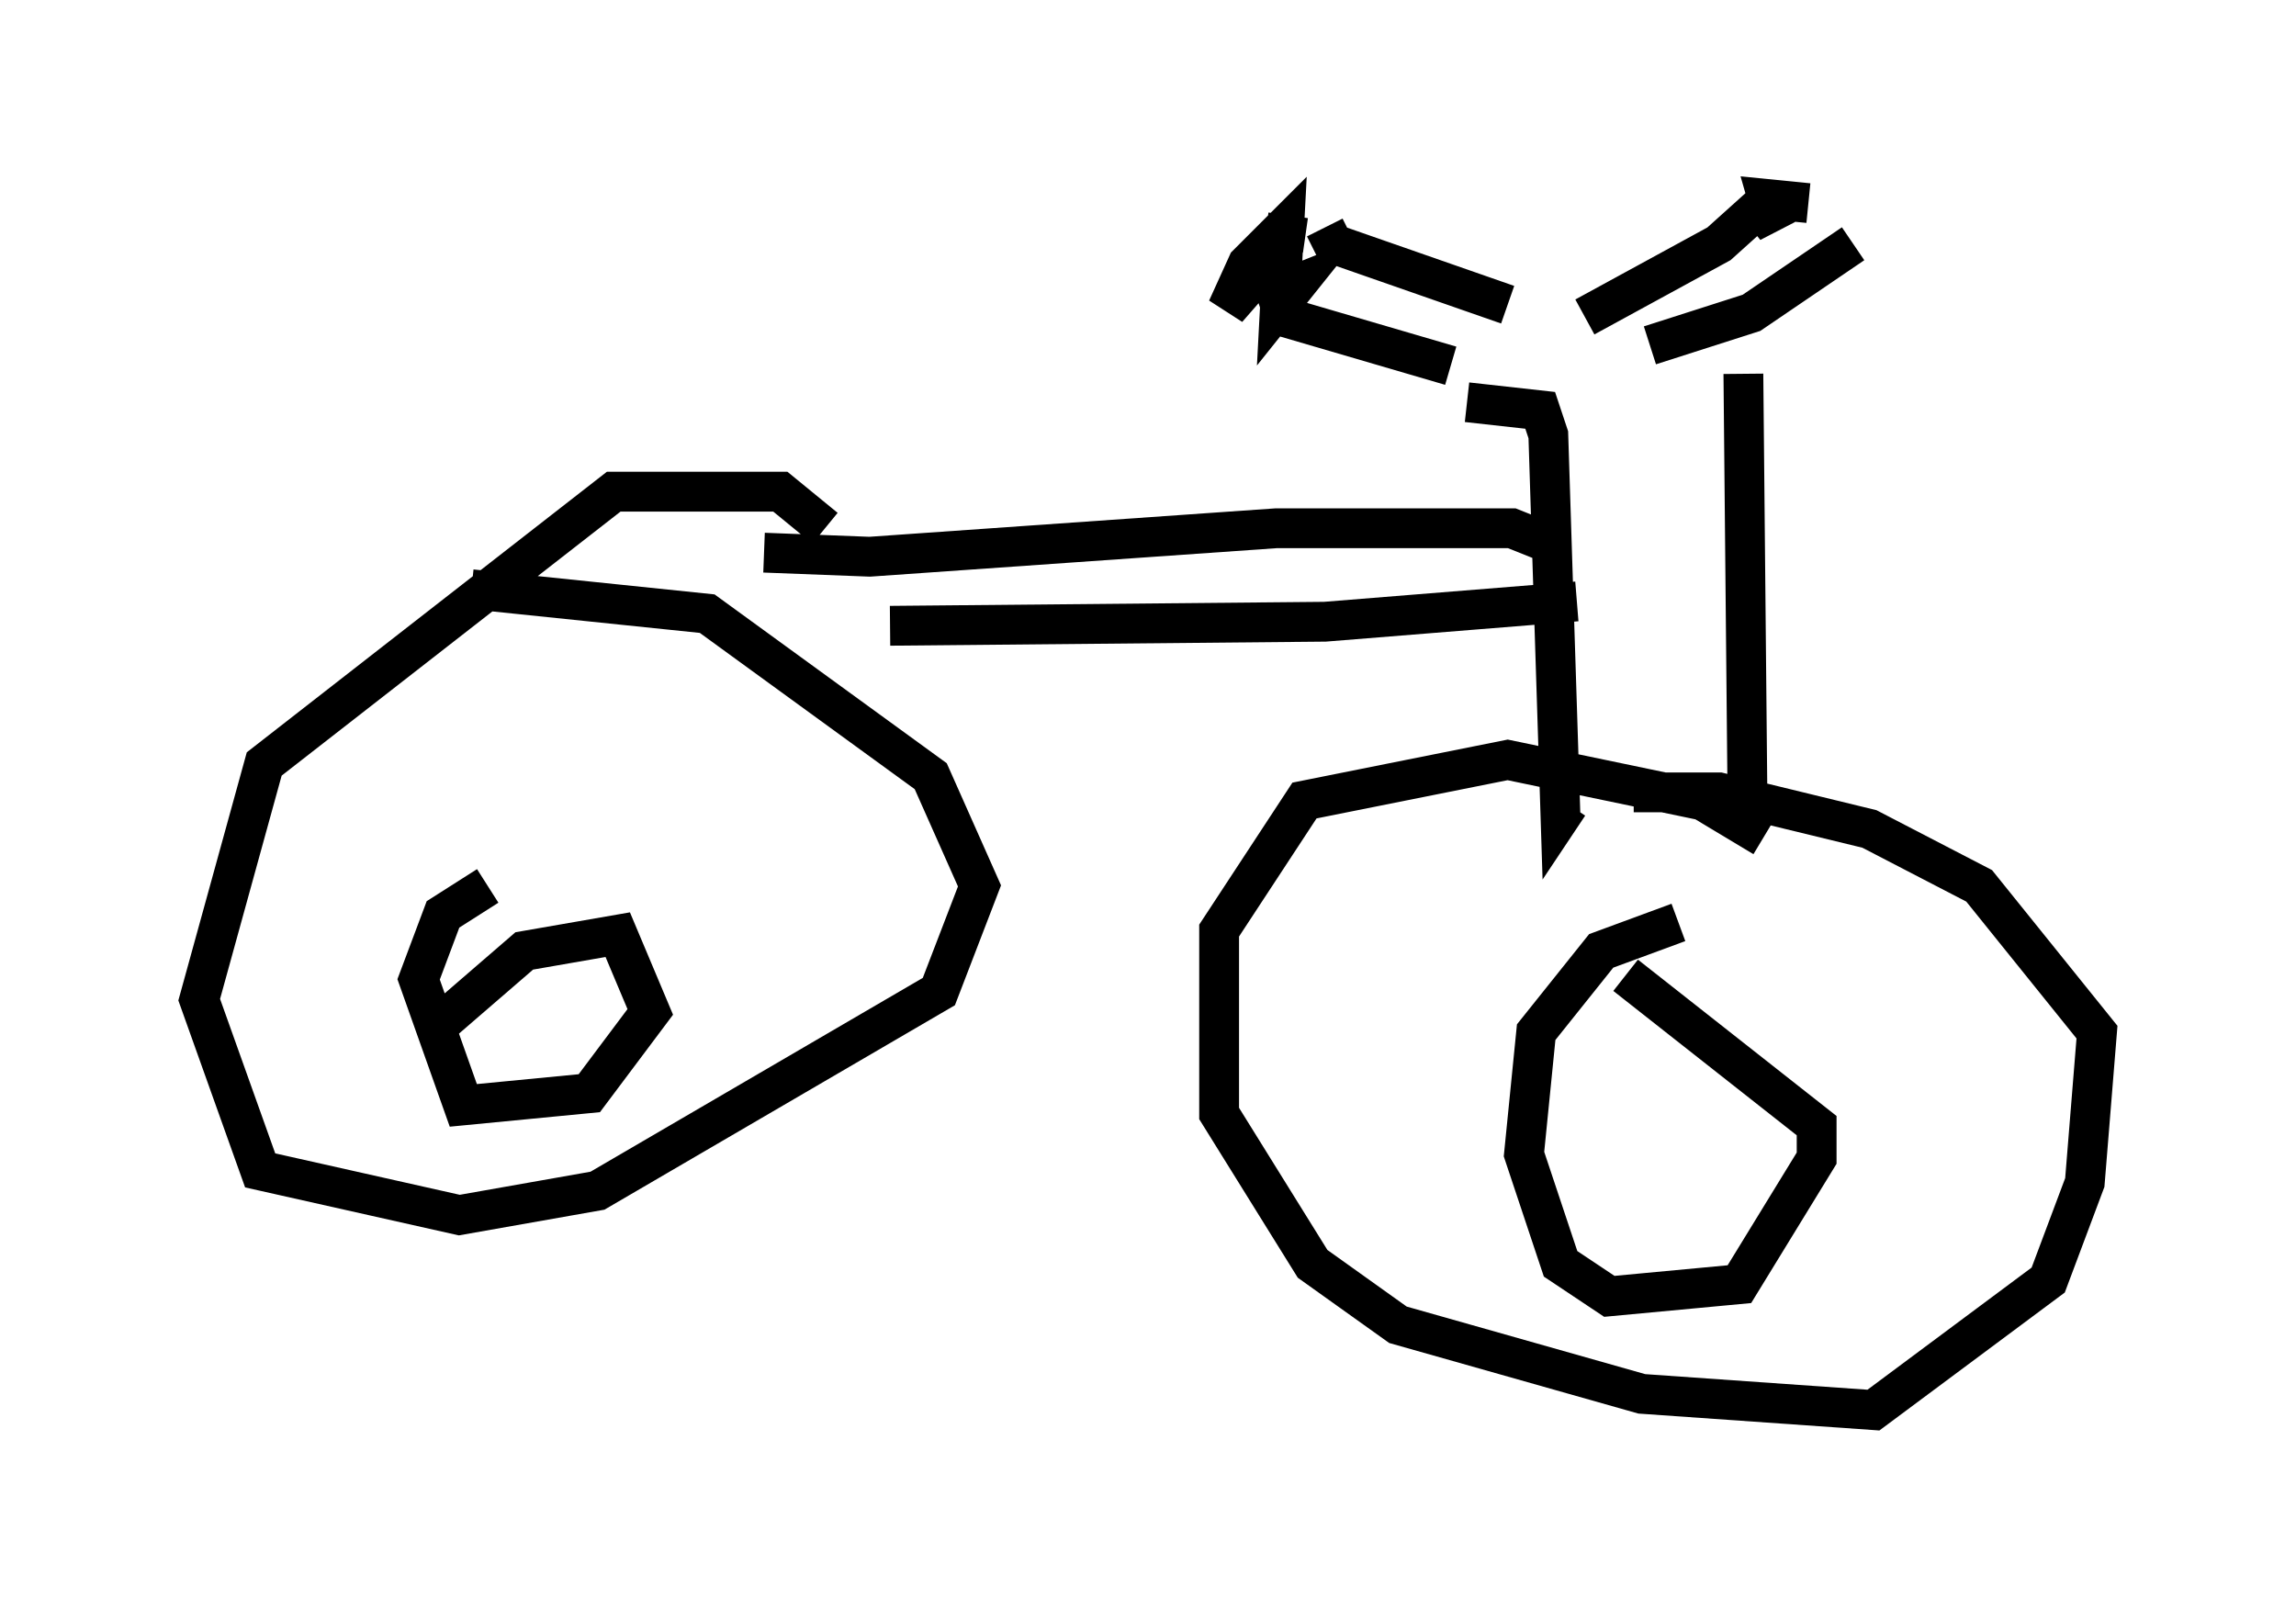 <?xml version="1.0" encoding="utf-8" ?>
<svg baseProfile="full" height="40.421" version="1.1" width="57.673" xmlns="http://www.w3.org/2000/svg" xmlns:ev="http://www.w3.org/2001/xml-events" xmlns:xlink="http://www.w3.org/1999/xlink"><defs /><rect fill="white" height="40.421" width="57.673" x="0" y="0" /><path d="M39.096, 7.756 m-1.225, -0.102 l-4.39, -1.531 -0.204, -0.408 m-0.919, -0.306 l-0.102, 0.715 -1.429, 1.633 l0.51, -1.123 0.919, -0.919 l-0.102, 1.94 0.408, -0.51 l-0.51, 0.204 0.204, 0.613 l4.185, 1.225 m3.369, -1.225 l3.369, -1.838 1.021, -0.919 l0.408, 0.51 -0.204, -0.715 l1.021, 0.102 m1.123, 1.021 l-2.552, 1.735 -2.552, 0.817 m-4.594, 1.429 l1.838, 0.204 0.204, 0.613 l0.306, 9.596 0.204, -0.306 m4.39, -10.821 l0.102, 10.617 m0.408, 1.021 l-1.531, -0.919 -4.9, -1.021 l-5.104, 1.021 -2.144, 3.267 l0.0, 4.594 2.348, 3.777 l2.144, 1.531 6.125, 1.735 l5.819, 0.408 4.39, -3.267 l0.919, -2.45 0.306, -3.777 l-2.96, -3.675 -2.756, -1.429 l-3.777, -0.919 -2.144, 0.0 m1.123, 3.267 l-1.94, 0.715 -1.633, 2.042 l-0.306, 3.063 0.919, 2.756 l1.225, 0.817 3.267, -0.306 l1.94, -3.165 0.0, -0.817 l-4.798, -3.777 m-1.838, -10.821 l-1.021, -0.408 -5.921, 0.0 l-10.208, 0.715 -2.654, -0.102 m20.417, 1.225 l-6.329, 0.51 -10.923, 0.102 m-1.633, -2.45 l-1.123, -0.919 -4.185, 0.0 l-8.779, 6.84 -1.633, 5.921 l1.531, 4.288 5.002, 1.123 l3.471, -0.613 8.575, -5.002 l1.021, -2.654 -1.225, -2.756 l-5.615, -4.083 -5.921, -0.613 m0.408, 7.452 l-1.123, 0.715 -0.613, 1.633 l1.123, 3.165 3.165, -0.306 l1.531, -2.042 -0.817, -1.94 l-2.348, 0.408 -2.246, 1.94 " fill="none" stroke="black" stroke-width="1" /></svg>